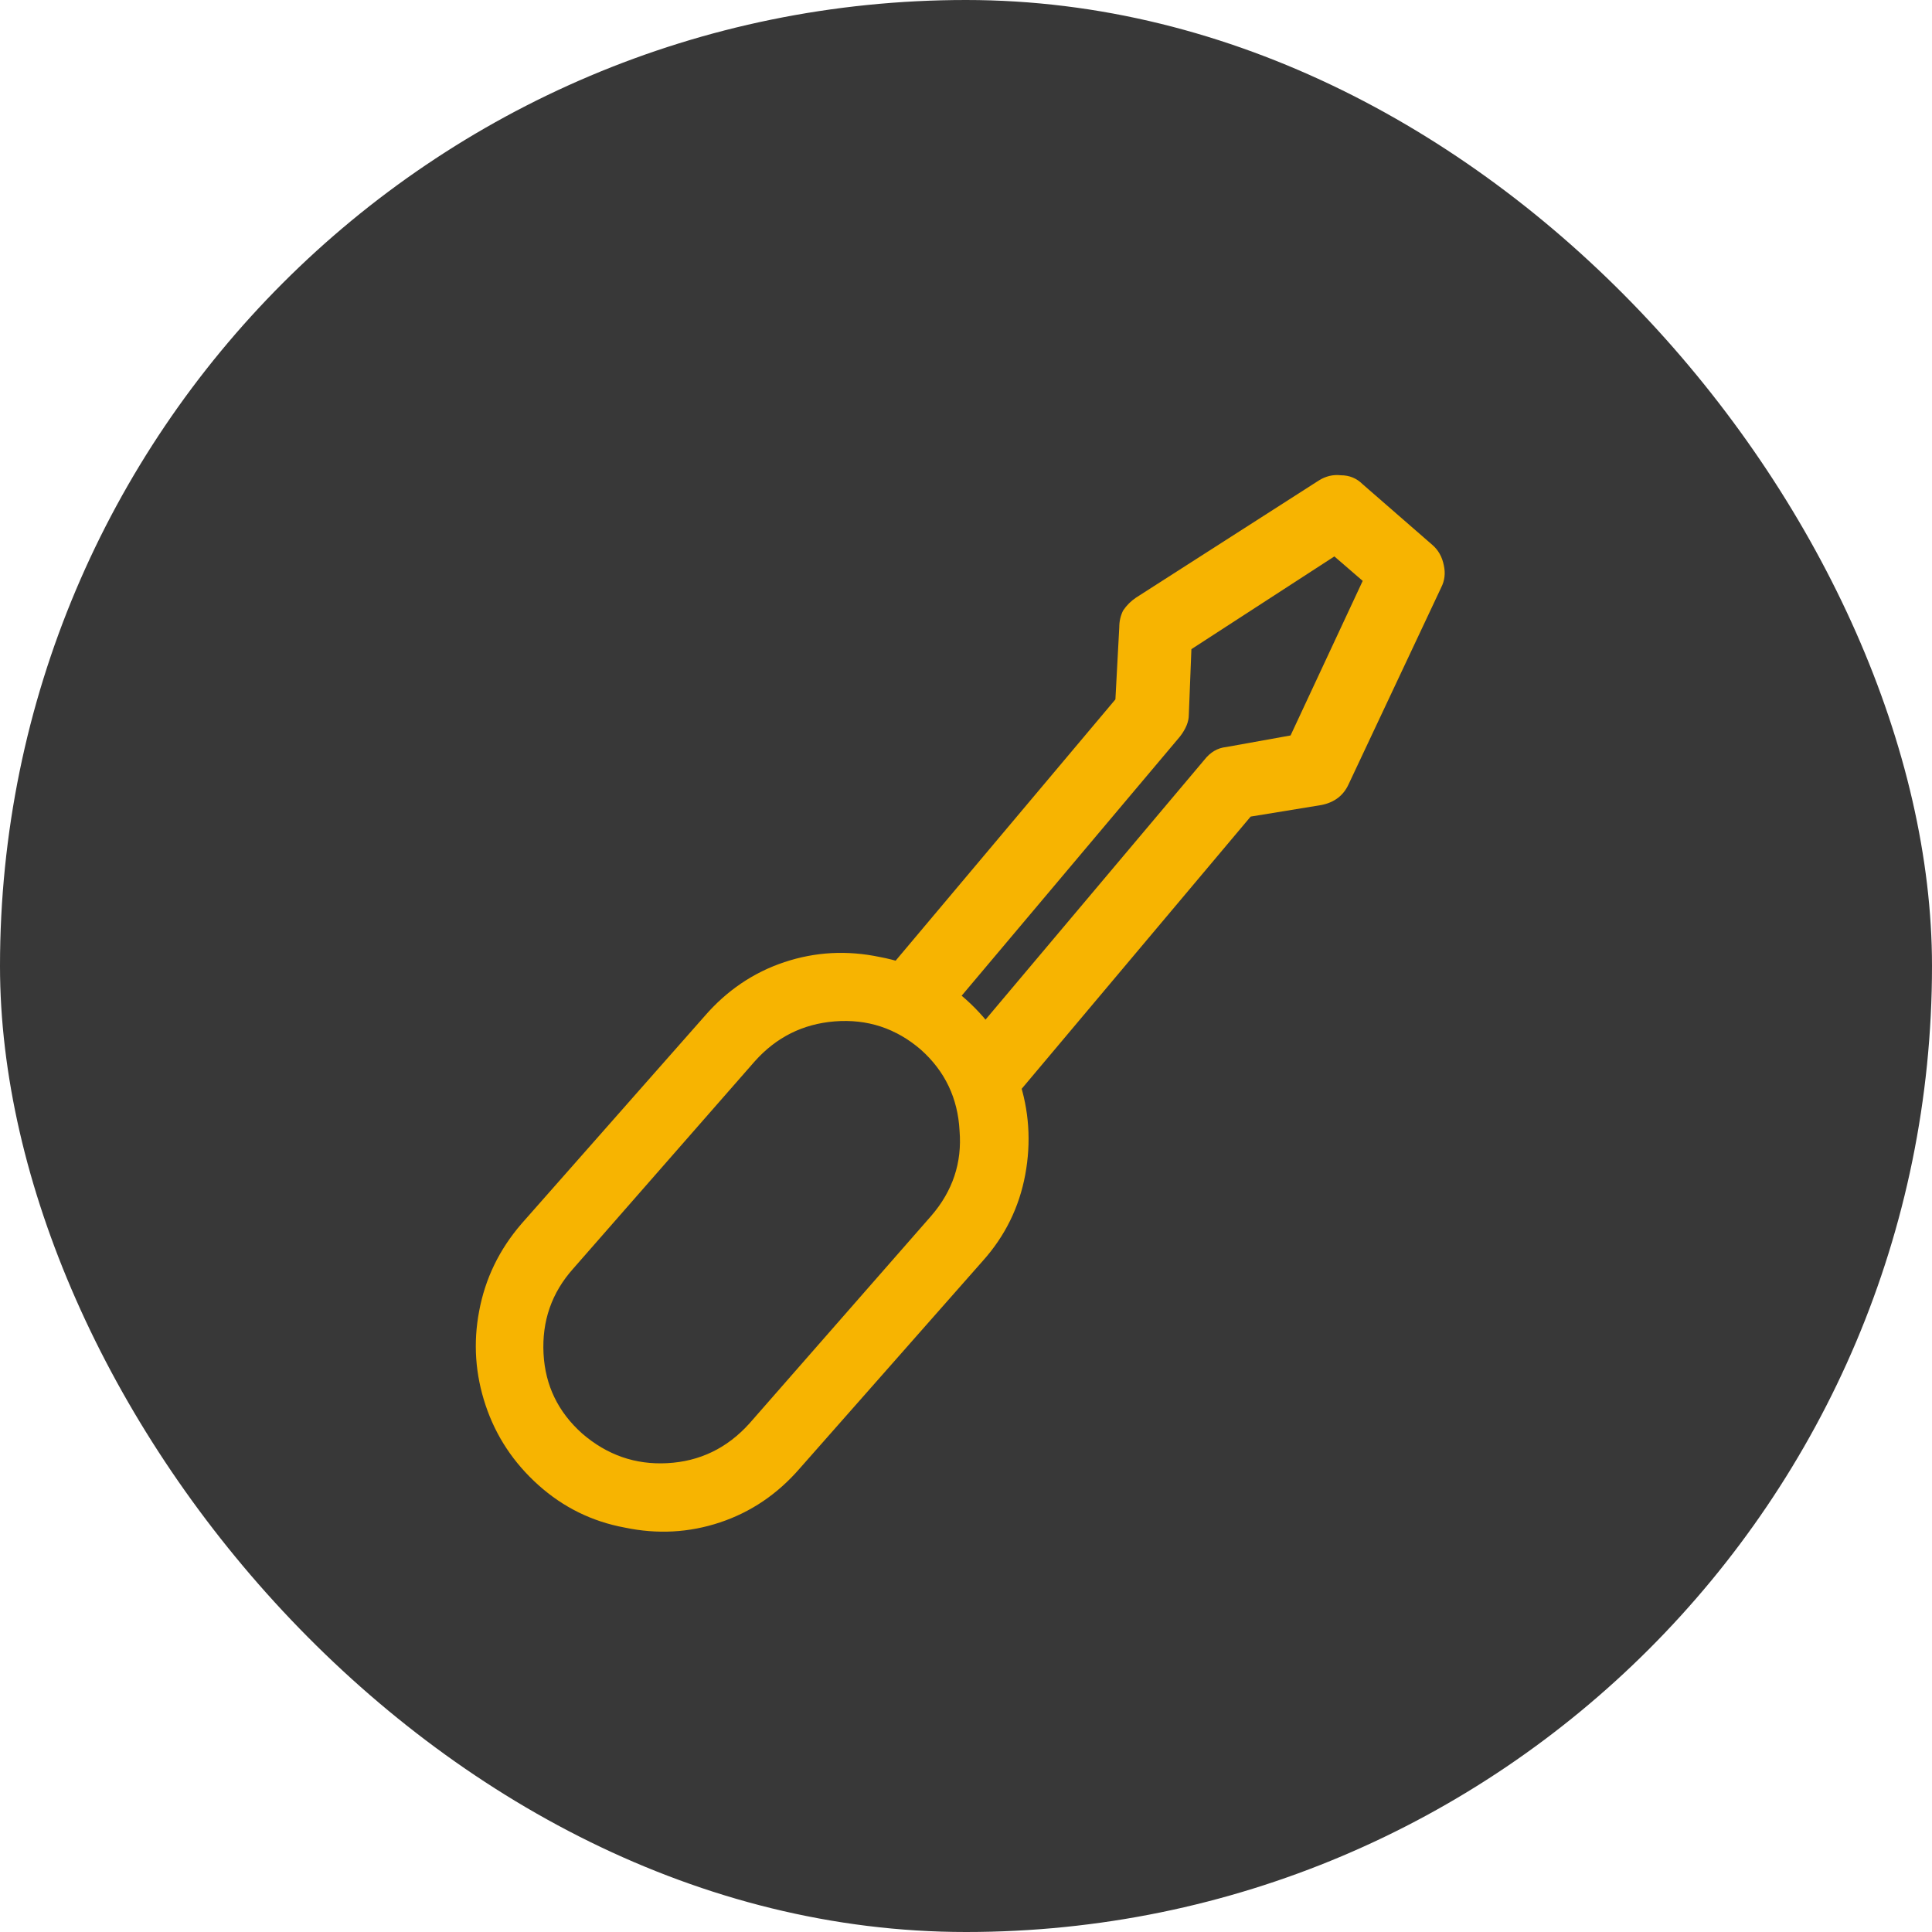 <svg width="24" height="24" viewBox="0 0 24 24" fill="none" xmlns="http://www.w3.org/2000/svg">
<rect width="24" height="24" rx="12" fill="#383838"/>
<path d="M6.688 18.448C6.379 18.171 6.16 17.84 6.032 17.456C5.904 17.072 5.877 16.683 5.952 16.288C6.027 15.883 6.203 15.52 6.48 15.2L8.752 12.624C9.029 12.304 9.36 12.08 9.744 11.952C10.128 11.824 10.523 11.803 10.928 11.888C11.333 11.963 11.691 12.139 12 12.416C12.309 12.693 12.528 13.024 12.656 13.408C12.784 13.792 12.811 14.187 12.736 14.592C12.661 14.997 12.485 15.355 12.208 15.664L9.936 18.24C9.659 18.56 9.328 18.784 8.944 18.912C8.56 19.04 8.165 19.061 7.76 18.976C7.355 18.901 6.997 18.725 6.688 18.448ZM11.44 13.04C11.131 12.773 10.773 12.656 10.368 12.688C9.973 12.72 9.643 12.885 9.376 13.184L7.12 15.76C6.853 16.059 6.731 16.411 6.752 16.816C6.773 17.211 6.933 17.541 7.232 17.808C7.541 18.075 7.893 18.197 8.288 18.176C8.693 18.155 9.035 17.989 9.312 17.68L11.568 15.104C11.835 14.795 11.952 14.443 11.92 14.048C11.899 13.643 11.739 13.307 11.44 13.04ZM13.904 7.792C13.904 7.717 13.92 7.648 13.952 7.584C13.995 7.52 14.048 7.467 14.112 7.424L16.384 5.968C16.469 5.915 16.56 5.893 16.656 5.904C16.763 5.904 16.853 5.941 16.928 6.016L17.792 6.768C17.867 6.832 17.915 6.917 17.936 7.024C17.957 7.12 17.947 7.211 17.904 7.296L16.752 9.744C16.688 9.883 16.576 9.968 16.416 10L15.536 10.144L12.656 13.568C12.571 13.664 12.464 13.717 12.336 13.728C12.219 13.739 12.112 13.707 12.016 13.632C11.92 13.557 11.867 13.456 11.856 13.328C11.845 13.2 11.883 13.088 11.968 12.992L14.96 9.44C15.035 9.344 15.125 9.291 15.232 9.28L16.032 9.136L16.928 7.216L16.576 6.912L14.8 8.064L14.768 8.88C14.768 8.965 14.731 9.056 14.656 9.152L11.664 12.704C11.579 12.8 11.472 12.853 11.344 12.864C11.227 12.875 11.12 12.843 11.024 12.768C10.928 12.683 10.875 12.576 10.864 12.448C10.853 12.32 10.891 12.208 10.976 12.112L13.856 8.688L13.904 7.792Z" fill="#F7B401"/>
</svg>
